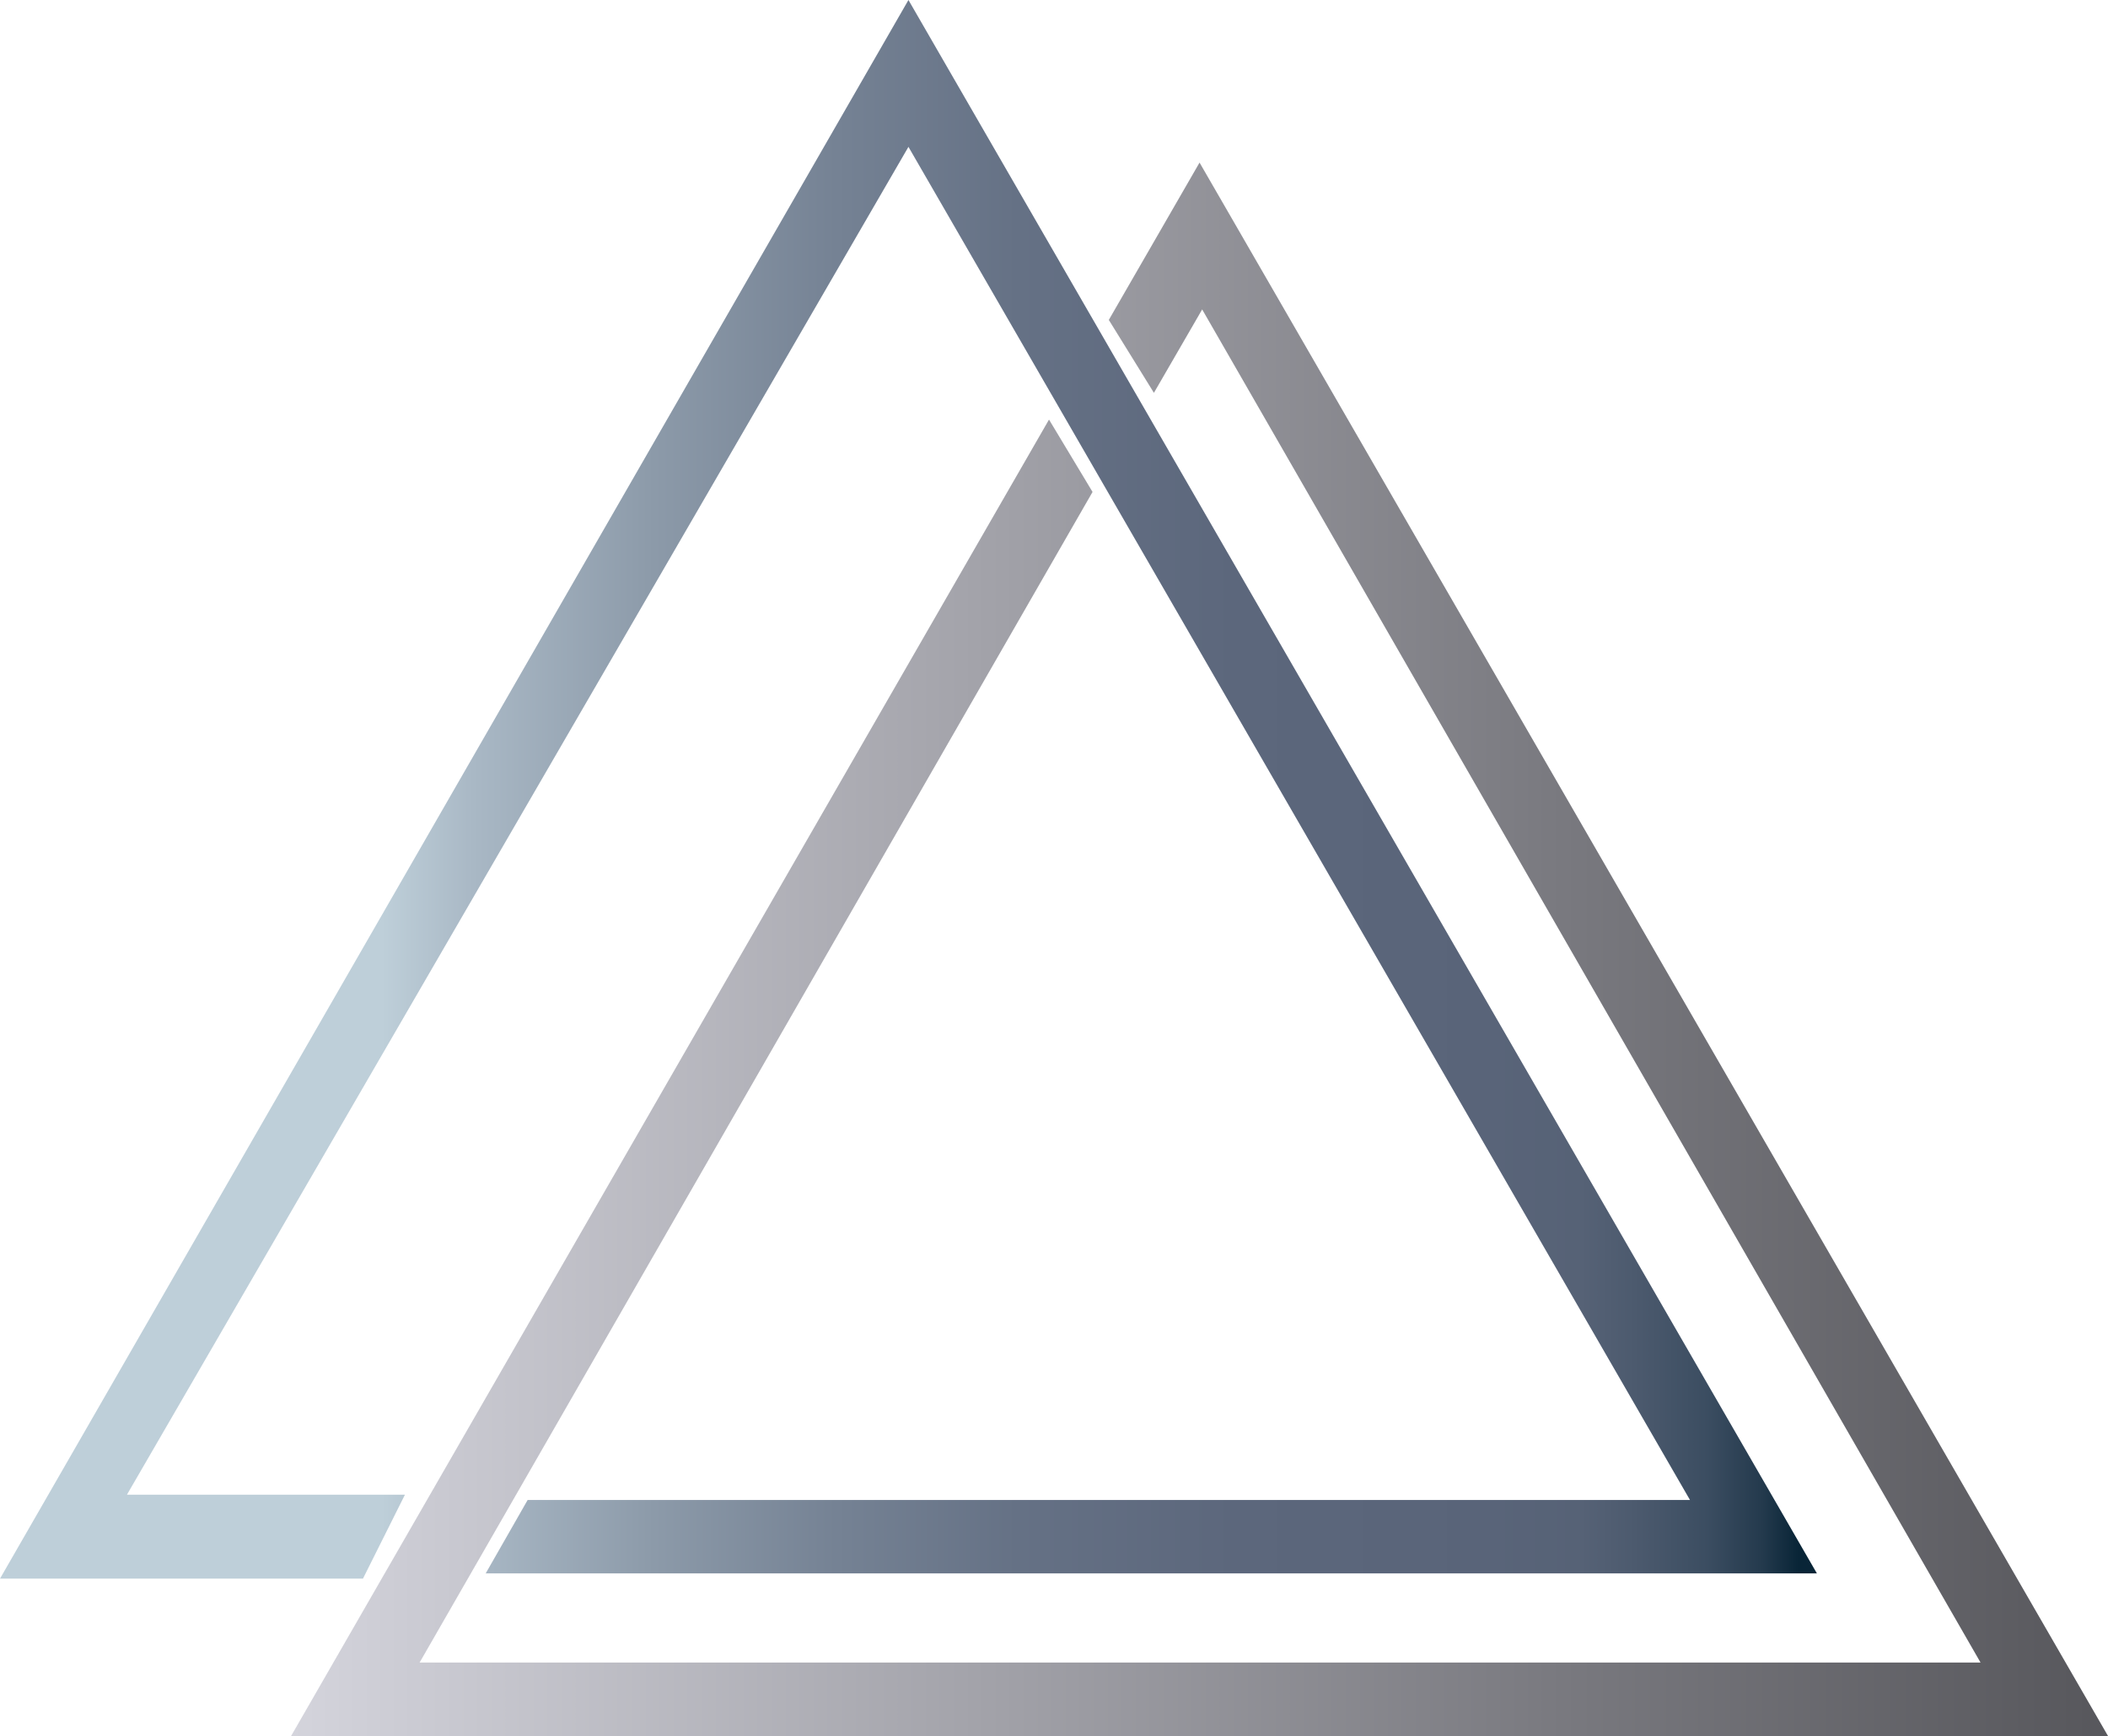 <svg xmlns="http://www.w3.org/2000/svg" xmlns:xlink="http://www.w3.org/1999/xlink" viewBox="0 0 40.19 33.1"><defs><style>.cls-1{fill:url(#linear-gradient);}.cls-2{fill:url(#linear-gradient-2);}</style><linearGradient id="linear-gradient" x1="40.19" y1="18.1" x2="5.55" y2="18.1" gradientUnits="userSpaceOnUse"><stop offset="0.01" stop-color="#58585d"/><stop offset="0.3" stop-color="#79797f"/><stop offset="0.94" stop-color="#ccccd4"/><stop offset="1" stop-color="#d4d4dc"/></linearGradient><linearGradient id="linear-gradient-2" x1="34.64" y1="15.05" x2="0" y2="15.05" gradientUnits="userSpaceOnUse"><stop offset="0.01" stop-color="#092537"/><stop offset="0.03" stop-color="#243a4d"/><stop offset="0.06" stop-color="#3b4d61"/><stop offset="0.1" stop-color="#4c5a6e"/><stop offset="0.13" stop-color="#566276"/><stop offset="0.18" stop-color="#596479"/><stop offset="0.32" stop-color="#5c677c"/><stop offset="0.44" stop-color="#657185"/><stop offset="0.54" stop-color="#758294"/><stop offset="0.64" stop-color="#8c9aa9"/><stop offset="0.74" stop-color="#a9b8c5"/><stop offset="0.79" stop-color="#becfd9"/></linearGradient></defs><title>Asset 1</title><g id="Layer_2" data-name="Layer 2"><g id="Layer_1-2" data-name="Layer 1"><path class="cls-1" d="M20.83,9.38,20,8,5.55,33.1H40.19L22.87,3.1l-1.73,3L22,7.49l.92-1.59L37.76,31.7H8Z"/><path class="cls-2" d="M34.64,30,17.32,0,0,30.1H6.92l.8-1.6H2.42L17.32,2.8l14.9,25.8-22.16,0L9.26,30Z"/></g></g></svg>
